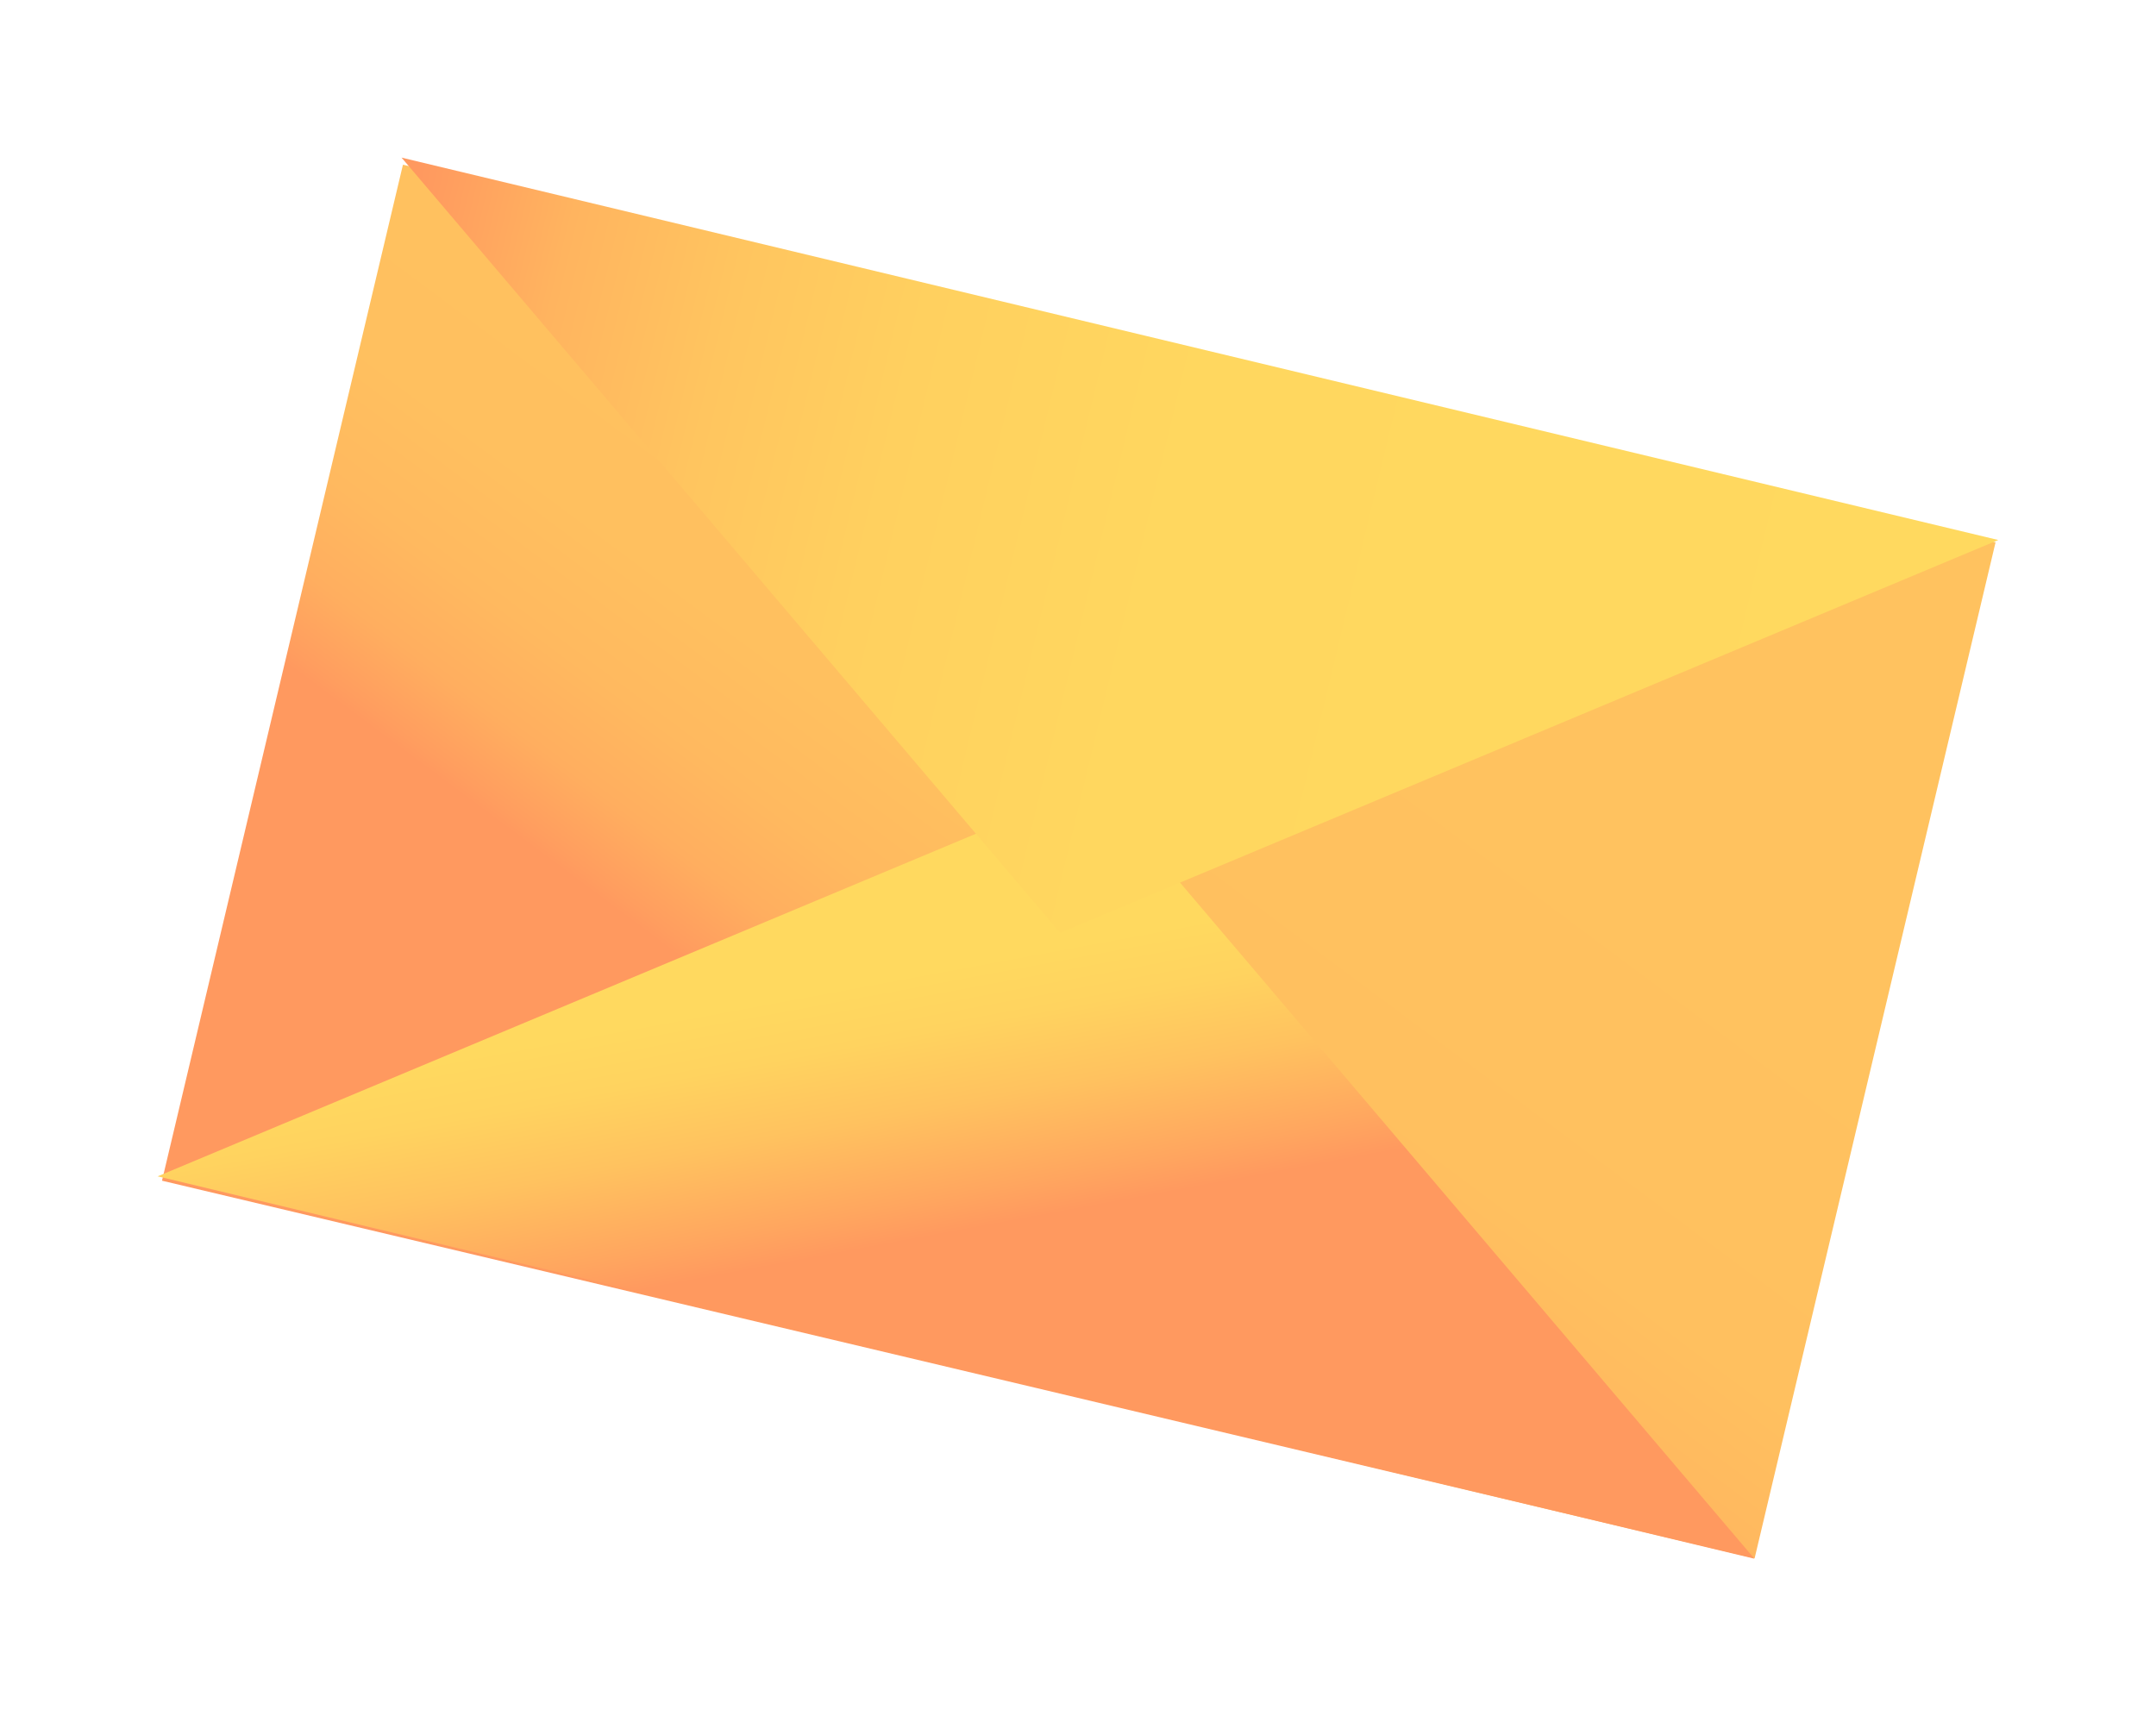 <svg xmlns="http://www.w3.org/2000/svg" xmlns:xlink="http://www.w3.org/1999/xlink" width="123.097" height="98.005" viewBox="0 0 123.097 98.005"><defs><style>.a{fill:url(#a);}.b{fill:url(#d);}.c{fill:url(#g);}.d{filter:url(#h);}.e{filter:url(#e);}.f{filter:url(#b);}</style><linearGradient id="a" x1="0.337" y1="0.737" x2="0.654" y2="0.276" gradientUnits="objectBoundingBox"><stop offset="0" stop-color="#ffc25f"/><stop offset="0.54" stop-color="#ffc05f"/><stop offset="0.73" stop-color="#ffb95f"/><stop offset="0.87" stop-color="#ffae5f"/><stop offset="0.98" stop-color="#ff9d5f"/><stop offset="1" stop-color="#ff995f"/></linearGradient><filter id="b" x="0.282" y="0.432" width="122.631" height="97.519" filterUnits="userSpaceOnUse"><feOffset dy="2.991" input="SourceAlpha"/><feGaussianBlur stdDeviation="2.991" result="c"/><feFlood flood-opacity="0.161"/><feComposite operator="in" in2="c"/><feComposite in="SourceGraphic"/></filter><linearGradient id="d" x1="0.39" y1="0.276" x2="0.506" y2="0.576" gradientUnits="objectBoundingBox"><stop offset="0" stop-color="#ffd95f"/><stop offset="0.23" stop-color="#ffd35f"/><stop offset="0.52" stop-color="#ffc25f"/><stop offset="0.86" stop-color="#ffa65f"/><stop offset="1" stop-color="#ff995f"/></linearGradient><filter id="e" x="0" y="35.74" width="109.174" height="62.264" filterUnits="userSpaceOnUse"><feOffset dy="3" input="SourceAlpha"/><feGaussianBlur stdDeviation="3" result="f"/><feFlood flood-opacity="0.161"/><feComposite operator="in" in2="f"/><feComposite in="SourceGraphic"/></filter><linearGradient id="g" x1="0.962" y1="0.586" x2="-0.035" y2="0.471" gradientUnits="objectBoundingBox"><stop offset="0" stop-color="#ffd95f"/><stop offset="0.49" stop-color="#ffd75f"/><stop offset="0.67" stop-color="#ffd05f"/><stop offset="0.79" stop-color="#ffc55f"/><stop offset="0.9" stop-color="#ffb45f"/><stop offset="0.98" stop-color="#ff9e5f"/><stop offset="1" stop-color="#ff995f"/></linearGradient><filter id="h" x="13.931" y="0" width="109.166" height="62.264" filterUnits="userSpaceOnUse"><feOffset dy="3" input="SourceAlpha"/><feGaussianBlur stdDeviation="3" result="i"/><feFlood flood-opacity="0.161"/><feComposite operator="in" in2="i"/><feComposite in="SourceGraphic"/></filter></defs><g transform="translate(-879.28 -585.16)"><g class="f" transform="matrix(1, 0, 0, 1, 879.28, 585.16)"><rect class="a" width="93.452" height="59.622" transform="translate(100.18 85.99) rotate(-166.66)"/></g><g class="e" transform="matrix(1, 0, 0, 1, 879.28, 585.16)"><path class="b" d="M170.619,186.38l37.6,44.264L117.05,208.81Z" transform="translate(-108.05 -144.64)"/></g><g class="d" transform="matrix(1, 0, 0, 1, 879.28, 585.16)"><path class="c" d="M173.136,183.214l-37.6-44.264,91.166,21.835Z" transform="translate(-112.61 -132.95)"/></g></g></svg>